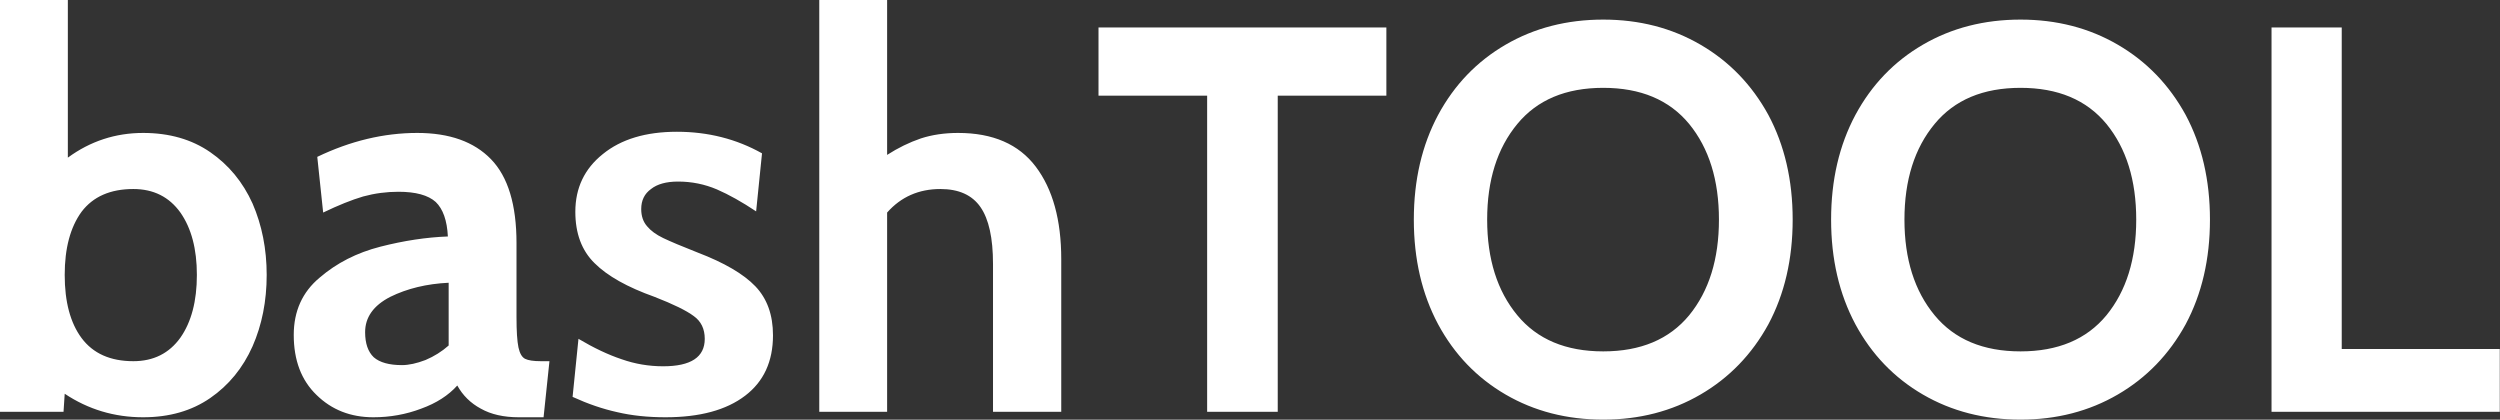 <svg data-v-423bf9ae="" xmlns="http://www.w3.org/2000/svg" viewBox="0 0 357.421 60" class="font"><rect x="0" y="0" width="357.421" height="60" fill="#333333" stroke="none"/><!----><!----><!----><g data-v-423bf9ae="" id="498b727e-4a52-4378-b37e-548d5f951b5c" fill="white" transform="matrix(5.607,0,0,5.607,-4.486,-16.879)"><path d="M4.45 6.40L4.45 6.40Q5.45 6.40 6.16 6.89L6.16 6.89L6.16 6.89Q6.87 7.38 7.24 8.20L7.24 8.20L7.24 8.20Q7.60 9.03 7.60 10.02L7.60 10.02L7.60 10.02Q7.60 11.02 7.24 11.84L7.24 11.84L7.24 11.84Q6.87 12.67 6.16 13.16L6.16 13.16L6.16 13.16Q5.45 13.65 4.45 13.65L4.45 13.65L4.45 13.65Q3.35 13.65 2.45 13.05L2.45 13.05L2.42 13.51L0.80 13.51L0.80 3.01L2.53 3.01L2.53 7.03L2.53 7.03Q3.39 6.40 4.45 6.40L4.45 6.40ZM4.20 12.22L4.20 12.22Q4.97 12.22 5.40 11.62L5.40 11.62L5.40 11.62Q5.82 11.02 5.82 10.02L5.82 10.02L5.82 10.02Q5.82 9.03 5.40 8.43L5.40 8.43L5.40 8.43Q4.97 7.83 4.20 7.83L4.20 7.83L4.20 7.83Q3.32 7.83 2.88 8.41L2.88 8.41L2.88 8.41Q2.45 9.00 2.45 10.02L2.45 10.02L2.45 10.02Q2.45 11.05 2.88 11.63L2.88 11.63L2.88 11.63Q3.32 12.22 4.20 12.22L4.20 12.22ZM10.32 13.65L10.32 13.65Q9.45 13.65 8.87 13.08L8.87 13.08L8.87 13.08Q8.29 12.52 8.29 11.55L8.29 11.55L8.29 11.55Q8.29 10.64 8.95 10.09L8.95 10.09L8.95 10.09Q9.60 9.53 10.50 9.30L10.50 9.30L10.50 9.30Q11.40 9.07 12.22 9.04L12.22 9.04L12.22 9.04Q12.19 8.43 11.91 8.16L11.91 8.16L11.91 8.16Q11.62 7.90 10.96 7.90L10.96 7.90L10.96 7.90Q10.50 7.90 10.06 8.02L10.06 8.02L10.06 8.02Q9.62 8.15 9.04 8.43L9.04 8.43L8.89 7.01L8.89 7.01Q10.16 6.40 11.44 6.40L11.44 6.40L11.44 6.40Q12.67 6.40 13.32 7.07L13.32 7.07L13.32 7.07Q13.97 7.74 13.97 9.21L13.97 9.21L13.97 11.10L13.97 11.10Q13.97 11.63 14.02 11.87L14.02 11.87L14.02 11.87Q14.07 12.10 14.19 12.16L14.19 12.16L14.19 12.16Q14.31 12.22 14.59 12.22L14.59 12.22L14.81 12.22L14.66 13.65L14.03 13.65L14.03 13.65Q13.45 13.65 13.06 13.43L13.06 13.43L13.06 13.43Q12.67 13.22 12.46 12.84L12.46 12.84L12.46 12.84Q12.12 13.22 11.54 13.43L11.54 13.43L11.54 13.43Q10.96 13.65 10.32 13.65L10.32 13.65ZM11.05 12.32L11.05 12.32Q11.31 12.32 11.65 12.19L11.65 12.19L11.65 12.19Q11.98 12.05 12.24 11.82L12.24 11.82L12.24 10.22L12.24 10.22Q11.40 10.26 10.75 10.58L10.75 10.58L10.75 10.58Q10.11 10.91 10.11 11.48L10.11 11.48L10.11 11.48Q10.11 11.91 10.33 12.12L10.33 12.12L10.33 12.12Q10.56 12.32 11.05 12.32L11.05 12.32ZM17.77 13.65L17.77 13.65Q17.09 13.65 16.54 13.52L16.54 13.52L16.54 13.52Q15.99 13.40 15.40 13.13L15.40 13.13L15.55 11.65L15.55 11.65Q16.14 12.00 16.65 12.17L16.65 12.17L16.65 12.17Q17.16 12.35 17.71 12.35L17.71 12.35L17.71 12.35Q18.77 12.35 18.77 11.65L18.77 11.65L18.77 11.65Q18.77 11.27 18.49 11.07L18.49 11.07L18.49 11.07Q18.21 10.86 17.49 10.58L17.49 10.58L17.49 10.58Q16.45 10.21 15.96 9.72L15.96 9.72L15.96 9.72Q15.47 9.24 15.47 8.41L15.47 8.41L15.47 8.41Q15.47 7.50 16.17 6.94L16.17 6.94L16.17 6.94Q16.87 6.37 18.06 6.37L18.06 6.37L18.06 6.37Q19.25 6.37 20.23 6.92L20.23 6.92L20.08 8.40L20.08 8.40Q19.54 8.04 19.08 7.84L19.08 7.84L19.08 7.84Q18.61 7.64 18.09 7.64L18.09 7.64L18.09 7.64Q17.64 7.64 17.40 7.83L17.40 7.83L17.40 7.83Q17.15 8.01 17.15 8.34L17.15 8.34L17.15 8.34Q17.15 8.61 17.30 8.78L17.30 8.78L17.30 8.78Q17.44 8.95 17.71 9.08L17.71 9.08L17.71 9.08Q17.98 9.21 18.59 9.45L18.59 9.45L18.59 9.45Q19.61 9.84 20.06 10.31L20.06 10.31L20.06 10.31Q20.51 10.78 20.51 11.56L20.51 11.56L20.51 11.56Q20.51 12.56 19.80 13.10L19.80 13.10L19.80 13.10Q19.08 13.65 17.77 13.65L17.77 13.65ZM25.23 6.40L25.23 6.40Q26.56 6.40 27.21 7.26L27.21 7.26L27.21 7.26Q27.86 8.12 27.86 9.62L27.86 9.62L27.86 13.51L26.12 13.51L26.12 9.74L26.12 9.74Q26.12 8.75 25.80 8.29L25.80 8.29L25.80 8.29Q25.48 7.83 24.78 7.83L24.78 7.83L24.78 7.83Q23.95 7.83 23.42 8.43L23.42 8.43L23.42 13.51L21.69 13.51L21.69 3.01L23.42 3.01L23.42 6.96L23.42 6.96Q23.84 6.69 24.28 6.54L24.28 6.54L24.28 6.54Q24.71 6.40 25.23 6.40L25.23 6.40ZM31.58 13.51L31.58 5.45L28.81 5.45L28.81 3.71L36.15 3.71L36.15 5.45L33.38 5.45L33.38 13.51L31.58 13.51ZM41.68 13.71L41.68 13.71Q40.29 13.71 39.19 13.07L39.19 13.07L39.19 13.07Q38.09 12.43 37.47 11.28L37.47 11.28L37.47 11.28Q36.85 10.12 36.85 8.61L36.85 8.61L36.85 8.61Q36.85 7.10 37.47 5.94L37.47 5.94L37.47 5.94Q38.09 4.79 39.19 4.15L39.19 4.15L39.19 4.15Q40.29 3.51 41.68 3.51L41.68 3.51L41.68 3.51Q43.06 3.51 44.16 4.15L44.16 4.15L44.16 4.15Q45.26 4.79 45.89 5.94L45.89 5.94L45.89 5.94Q46.51 7.10 46.51 8.61L46.51 8.61L46.51 8.61Q46.51 10.12 45.89 11.28L45.89 11.28L45.89 11.28Q45.26 12.43 44.16 13.07L44.16 13.07L44.16 13.07Q43.06 13.71 41.68 13.71L41.68 13.71ZM41.68 11.97L41.68 11.97Q43.11 11.97 43.87 11.05L43.87 11.05L43.87 11.05Q44.63 10.12 44.63 8.61L44.63 8.61L44.63 8.61Q44.63 7.10 43.87 6.17L43.87 6.17L43.87 6.17Q43.11 5.25 41.68 5.25L41.68 5.25L41.68 5.25Q40.25 5.25 39.49 6.17L39.49 6.17L39.49 6.17Q38.72 7.10 38.72 8.61L38.72 8.61L38.72 8.61Q38.72 10.12 39.49 11.05L39.49 11.05L39.49 11.05Q40.25 11.97 41.68 11.97L41.68 11.97ZM52.32 13.71L52.32 13.71Q50.93 13.71 49.83 13.07L49.83 13.07L49.83 13.07Q48.73 12.43 48.11 11.28L48.11 11.28L48.11 11.28Q47.49 10.12 47.49 8.61L47.49 8.61L47.49 8.61Q47.49 7.10 48.11 5.94L48.11 5.94L48.11 5.94Q48.73 4.79 49.83 4.15L49.83 4.15L49.83 4.15Q50.93 3.51 52.32 3.51L52.32 3.51L52.32 3.51Q53.70 3.51 54.80 4.15L54.80 4.15L54.80 4.15Q55.90 4.79 56.53 5.94L56.53 5.94L56.53 5.94Q57.15 7.10 57.15 8.61L57.15 8.61L57.15 8.61Q57.15 10.12 56.53 11.28L56.53 11.28L56.53 11.28Q55.90 12.43 54.80 13.07L54.80 13.07L54.80 13.07Q53.70 13.71 52.32 13.71L52.32 13.71ZM52.32 11.97L52.32 11.97Q53.75 11.97 54.51 11.05L54.51 11.05L54.51 11.05Q55.27 10.12 55.27 8.61L55.27 8.61L55.27 8.61Q55.27 7.10 54.51 6.17L54.51 6.17L54.51 6.17Q53.75 5.25 52.32 5.25L52.32 5.25L52.32 5.25Q50.89 5.25 50.13 6.17L50.13 6.17L50.13 6.17Q49.36 7.10 49.36 8.61L49.36 8.61L49.36 8.61Q49.36 10.12 50.13 11.05L50.13 11.05L50.13 11.05Q50.89 11.97 52.32 11.97L52.32 11.97ZM58.72 13.51L58.72 3.71L60.51 3.71L60.51 11.91L64.54 11.91L64.54 13.51L58.72 13.51Z"></path></g><!----><!----></svg>
